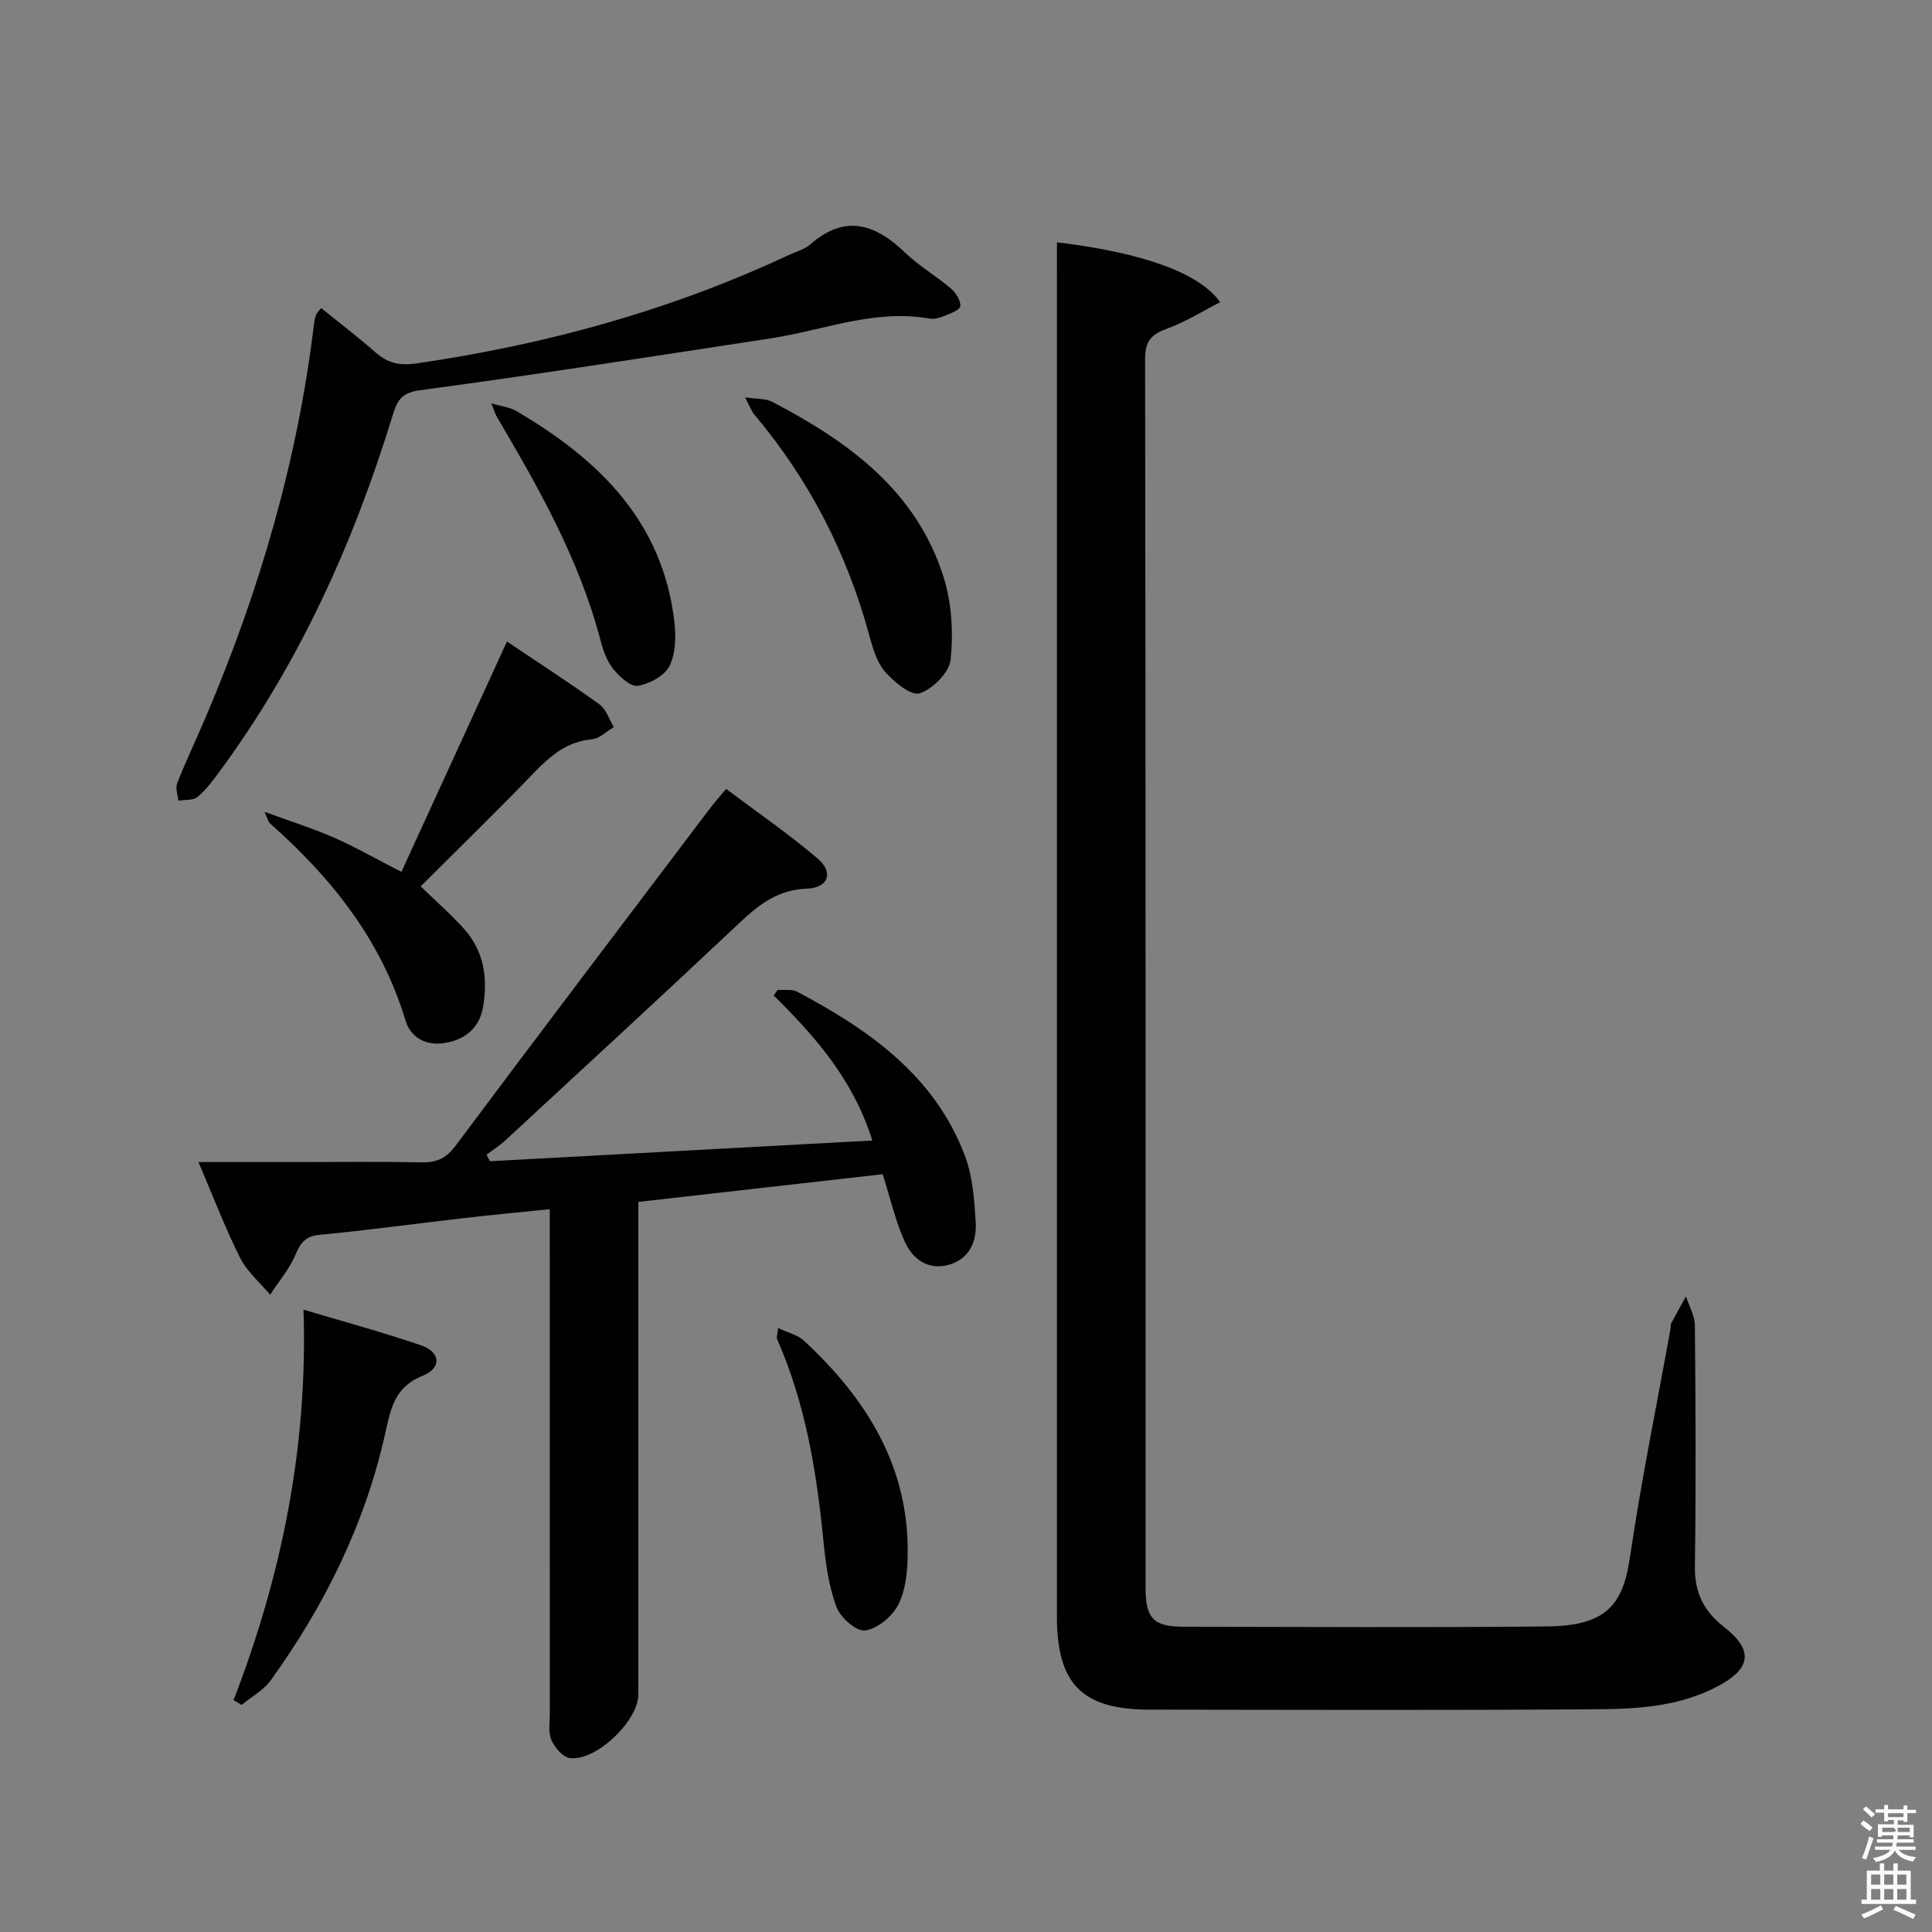 <svg enable-background="new 0 0 400 400" viewBox="0 0 400 400" xmlns="http://www.w3.org/2000/svg"><rect x="0" y="0" width="400" height="400" fill="#808080" stroke="none"/><path d="m385.2 377.6.6-.7c.6.4 1.3.9 1.9 1.5l-.6.7c-.8-.5-1.4-1-1.9-1.5zm.3 7.1c.6-1.4 1.1-2.9 1.5-4.5.3.1.6.3.9.4-.5 1.4-1 2.9-1.5 4.4zm.2-10.1.6-.6c.7.5 1.3 1.1 1.9 1.6l-.7.7c-.6-.6-1.2-1.2-1.8-1.7zm8.4-.8h.8v.9h1.8v.7h-1.8v1.8h-.8v-.3h-1.2v.9h3.3v2.6h-.8v-.4h-2.5c0 .3 0 .6-.1.8h3.4v.7h-3.5c0 .3-.1.6-.1.8h4v.7h-3.5c.7.9 1.9 1.3 3.6 1.5-.2.2-.4.5-.6.9-1.9-.3-3.2-1.1-3.8-2.3-.5 1.1-1.8 2-3.9 2.4-.2-.3-.4-.5-.6-.8 1.9-.4 3.1-.9 3.6-1.7h-3.2v-.7h3.5c.1-.2.1-.5.2-.8h-3.3v-.7h3.4c0-.2 0-.5 0-.8h-2.4v.3h-.8v-2.6h3.3v-.9h-1.2v.3h-.8v-1.8h-1.8v-.7h1.8v-.9h.8v.9h3.2zm-4.4 5.5h2.4c1-.3 0-.6 0-.9h-2.4zm1.2-3.1h3.2v-.8h-3.2zm4.4 2.2h-2.4v.9h2.5v-.9z" fill="#fafafb"/><path d="m389.2 385.8h.9v1.5h1.9v-1.5h.9v1.5h2.7v6h1.1v.9h-11.3v-.9h1.1v-6h2.7zm.2 8.7.5.8c-1.2.6-2.5 1.3-4 1.9-.2-.3-.3-.6-.6-.8 1.6-.6 3-1.3 4.1-1.9zm-2-4.3h1.9v-2.1h-1.9zm0 3.1h1.9v-2.2h-1.9zm2.7-3.1h1.9v-2.1h-1.9zm0 3.1h1.9v-2.2h-1.9zm2.4 1.3c1.4.6 2.7 1.2 4.1 1.8l-.5.9c-1.5-.7-2.8-1.4-4.1-1.9zm2.2-6.5h-1.9v2.1h1.9zm-1.9 5.2h1.9v-2.2h-1.9z" fill="#fafafb"/><g fill="#010100"><path d="m218.83 50.17c17.49 2.1 29.43 6.23 33.79 12.39-3.73 1.91-7.17 4.1-10.91 5.45-3.23 1.17-4.63 2.49-4.63 6.25.13 84.83.1 169.66.1 254.49 0 6.33 1.64 8.04 7.93 8.05 25 .03 50 .18 75-.06 12.13-.11 15.85-4.12 17.33-14.19 2.34-15.92 5.59-31.7 8.44-47.55.06-.33-.03-.72.11-.99 1-1.88 2.04-3.74 3.07-5.6.64 2 1.83 3.99 1.85 5.99.15 16.66.23 33.33 0 50-.07 5.38 1.9 9.22 6 12.42 6.16 4.8 5.7 8.59-1.2 12.27-7.76 4.14-16.29 4.73-24.72 4.79-31 .23-62 .12-93 .08-14-.02-19.17-5.31-19.17-19.37 0-92.66 0-185.33 0-277.99.01-2.1.01-4.24.01-6.43z"/><path d="m41.09 240.59h20.24c8.66 0 17.33-.11 25.99.06 3.11.06 5.08-.86 7.04-3.48 17.42-23.34 35.03-46.53 52.6-69.76.89-1.18 1.89-2.29 3.38-4.07 6.4 4.81 12.94 9.3 18.94 14.41 3.38 2.88 2.22 6.08-2.25 6.24-5.85.21-9.77 3.17-13.74 6.91-16.12 15.17-32.41 30.18-48.67 45.21-1.19 1.1-2.6 1.98-3.9 2.97.24.45.48.89.72 1.34 26.24-1.42 52.49-2.84 79.16-4.29-3.85-12.41-11.72-21.48-20.42-30.02.28-.39.55-.78.83-1.17 1.35.1 2.92-.21 4.01.37 14.95 7.93 28.55 17.42 34.8 34.1 1.59 4.24 1.9 9.06 2.19 13.65.26 4.08-1.38 7.71-5.76 8.85-4.22 1.11-7.32-1.33-8.91-4.79-1.9-4.14-2.9-8.69-4.59-14.01-16.24 1.84-33.26 3.77-50.59 5.73v6.51 95.48c0 5.48-8.84 13.93-14.22 13.15-1.45-.21-3.1-2.18-3.78-3.73-.68-1.56-.33-3.6-.33-5.43-.01-32.83-.01-65.65-.01-98.48 0-1.81 0-3.61 0-5.99-6.17.63-11.87 1.16-17.55 1.82-10.07 1.16-20.11 2.53-30.19 3.5-3.07.3-3.94 1.88-5.02 4.35-1.26 2.88-3.39 5.37-5.14 8.03-2.11-2.52-4.78-4.77-6.21-7.63-3.1-6.17-5.56-12.67-8.62-19.83z"/><path d="m66.48 63.77c3.79 3.07 7.62 5.97 11.21 9.14 2.55 2.25 4.95 2.84 8.52 2.33 26.77-3.88 52.56-10.96 77.1-22.44 1.51-.71 3.25-1.15 4.46-2.21 7.25-6.33 13.48-4.2 19.68 1.77 2.86 2.74 6.38 4.78 9.41 7.36 1.03.88 2.11 2.55 1.95 3.69-.12.84-2.16 1.53-3.43 2.06-.89.37-1.99.65-2.92.49-11.37-2.03-21.91 2.41-32.8 4.08-24.26 3.71-48.5 7.5-72.82 10.77-4.06.55-4.74 2.56-5.62 5.43-8.1 26.37-19.35 51.22-35.79 73.53-1.37 1.86-2.78 3.78-4.54 5.23-.92.76-2.63.55-3.98.77-.1-1.21-.64-2.6-.23-3.61 1.83-4.62 3.97-9.12 5.92-13.7 11.11-26.09 19-53.07 22.4-81.29.08-.66.19-1.33.42-1.94.15-.43.54-.77 1.06-1.46z"/><path d="m104.96 132.82c6.81 4.58 13.09 8.64 19.15 13.01 1.4 1.01 2 3.11 2.97 4.71-1.5.88-2.95 2.38-4.51 2.52-5.2.46-8.63 3.42-12.04 6.96-7.6 7.89-15.46 15.53-23.44 23.49 3.24 3.16 6.41 5.88 9.14 8.98 4.01 4.57 4.78 10.15 3.79 15.95-.76 4.46-3.79 6.89-8.14 7.53-3.8.56-6.88-1.22-7.92-4.68-5.03-16.68-15.36-29.61-28.15-40.89-.22-.19-.27-.57-1.03-2.32 5.46 2.01 10.02 3.43 14.36 5.34 4.54 2 8.87 4.48 13.97 7.09 7.21-15.73 14.46-31.56 21.85-47.69z"/><path d="m48.36 351.99c9.96-25.82 15.4-52.43 14.48-80.84 8.6 2.58 16.59 4.72 24.4 7.41 3.99 1.38 4.25 4.69.26 6.28-5.81 2.32-6.59 6.77-7.73 11.88-4.18 18.74-12.53 35.65-23.71 51.16-1.49 2.07-4 3.42-6.04 5.1-.56-.33-1.11-.66-1.66-.99z"/><path d="m154.26 82.26c2.48.38 4.26.22 5.59.92 15.8 8.24 29.9 18.41 35.53 36.37 1.67 5.34 2.01 11.41 1.45 16.99-.26 2.65-3.69 6.1-6.4 7-1.77.59-5.34-2.33-7.19-4.47-1.74-2.01-2.57-4.98-3.3-7.66-4.62-16.9-12.42-32.11-23.72-45.52-.67-.8-1.02-1.86-1.96-3.63z"/><path d="m161.09 274.95c2.13 1.01 4.06 1.43 5.32 2.59 13.01 12.05 21.91 26.2 21.51 44.68-.07 3.42-.45 7.18-1.99 10.1-1.26 2.4-4.29 4.91-6.82 5.25-1.8.24-5.11-2.66-5.92-4.84-1.59-4.26-2.24-8.95-2.69-13.53-1.42-14.4-3.7-28.57-9.61-41.94-.16-.36.07-.92.2-2.31z"/><path d="m101.73 83.52c2.17.63 3.83.79 5.12 1.55 17.02 9.97 30.36 22.8 32.77 43.67.35 3.02.29 6.58-1.02 9.16-1.02 2.03-4.14 3.7-6.55 4.09-1.51.24-3.81-1.91-5.1-3.52-1.31-1.62-2.08-3.81-2.62-5.88-4.37-16.77-12.83-31.62-21.51-46.38-.31-.54-.48-1.19-1.09-2.69z"/></g></svg>